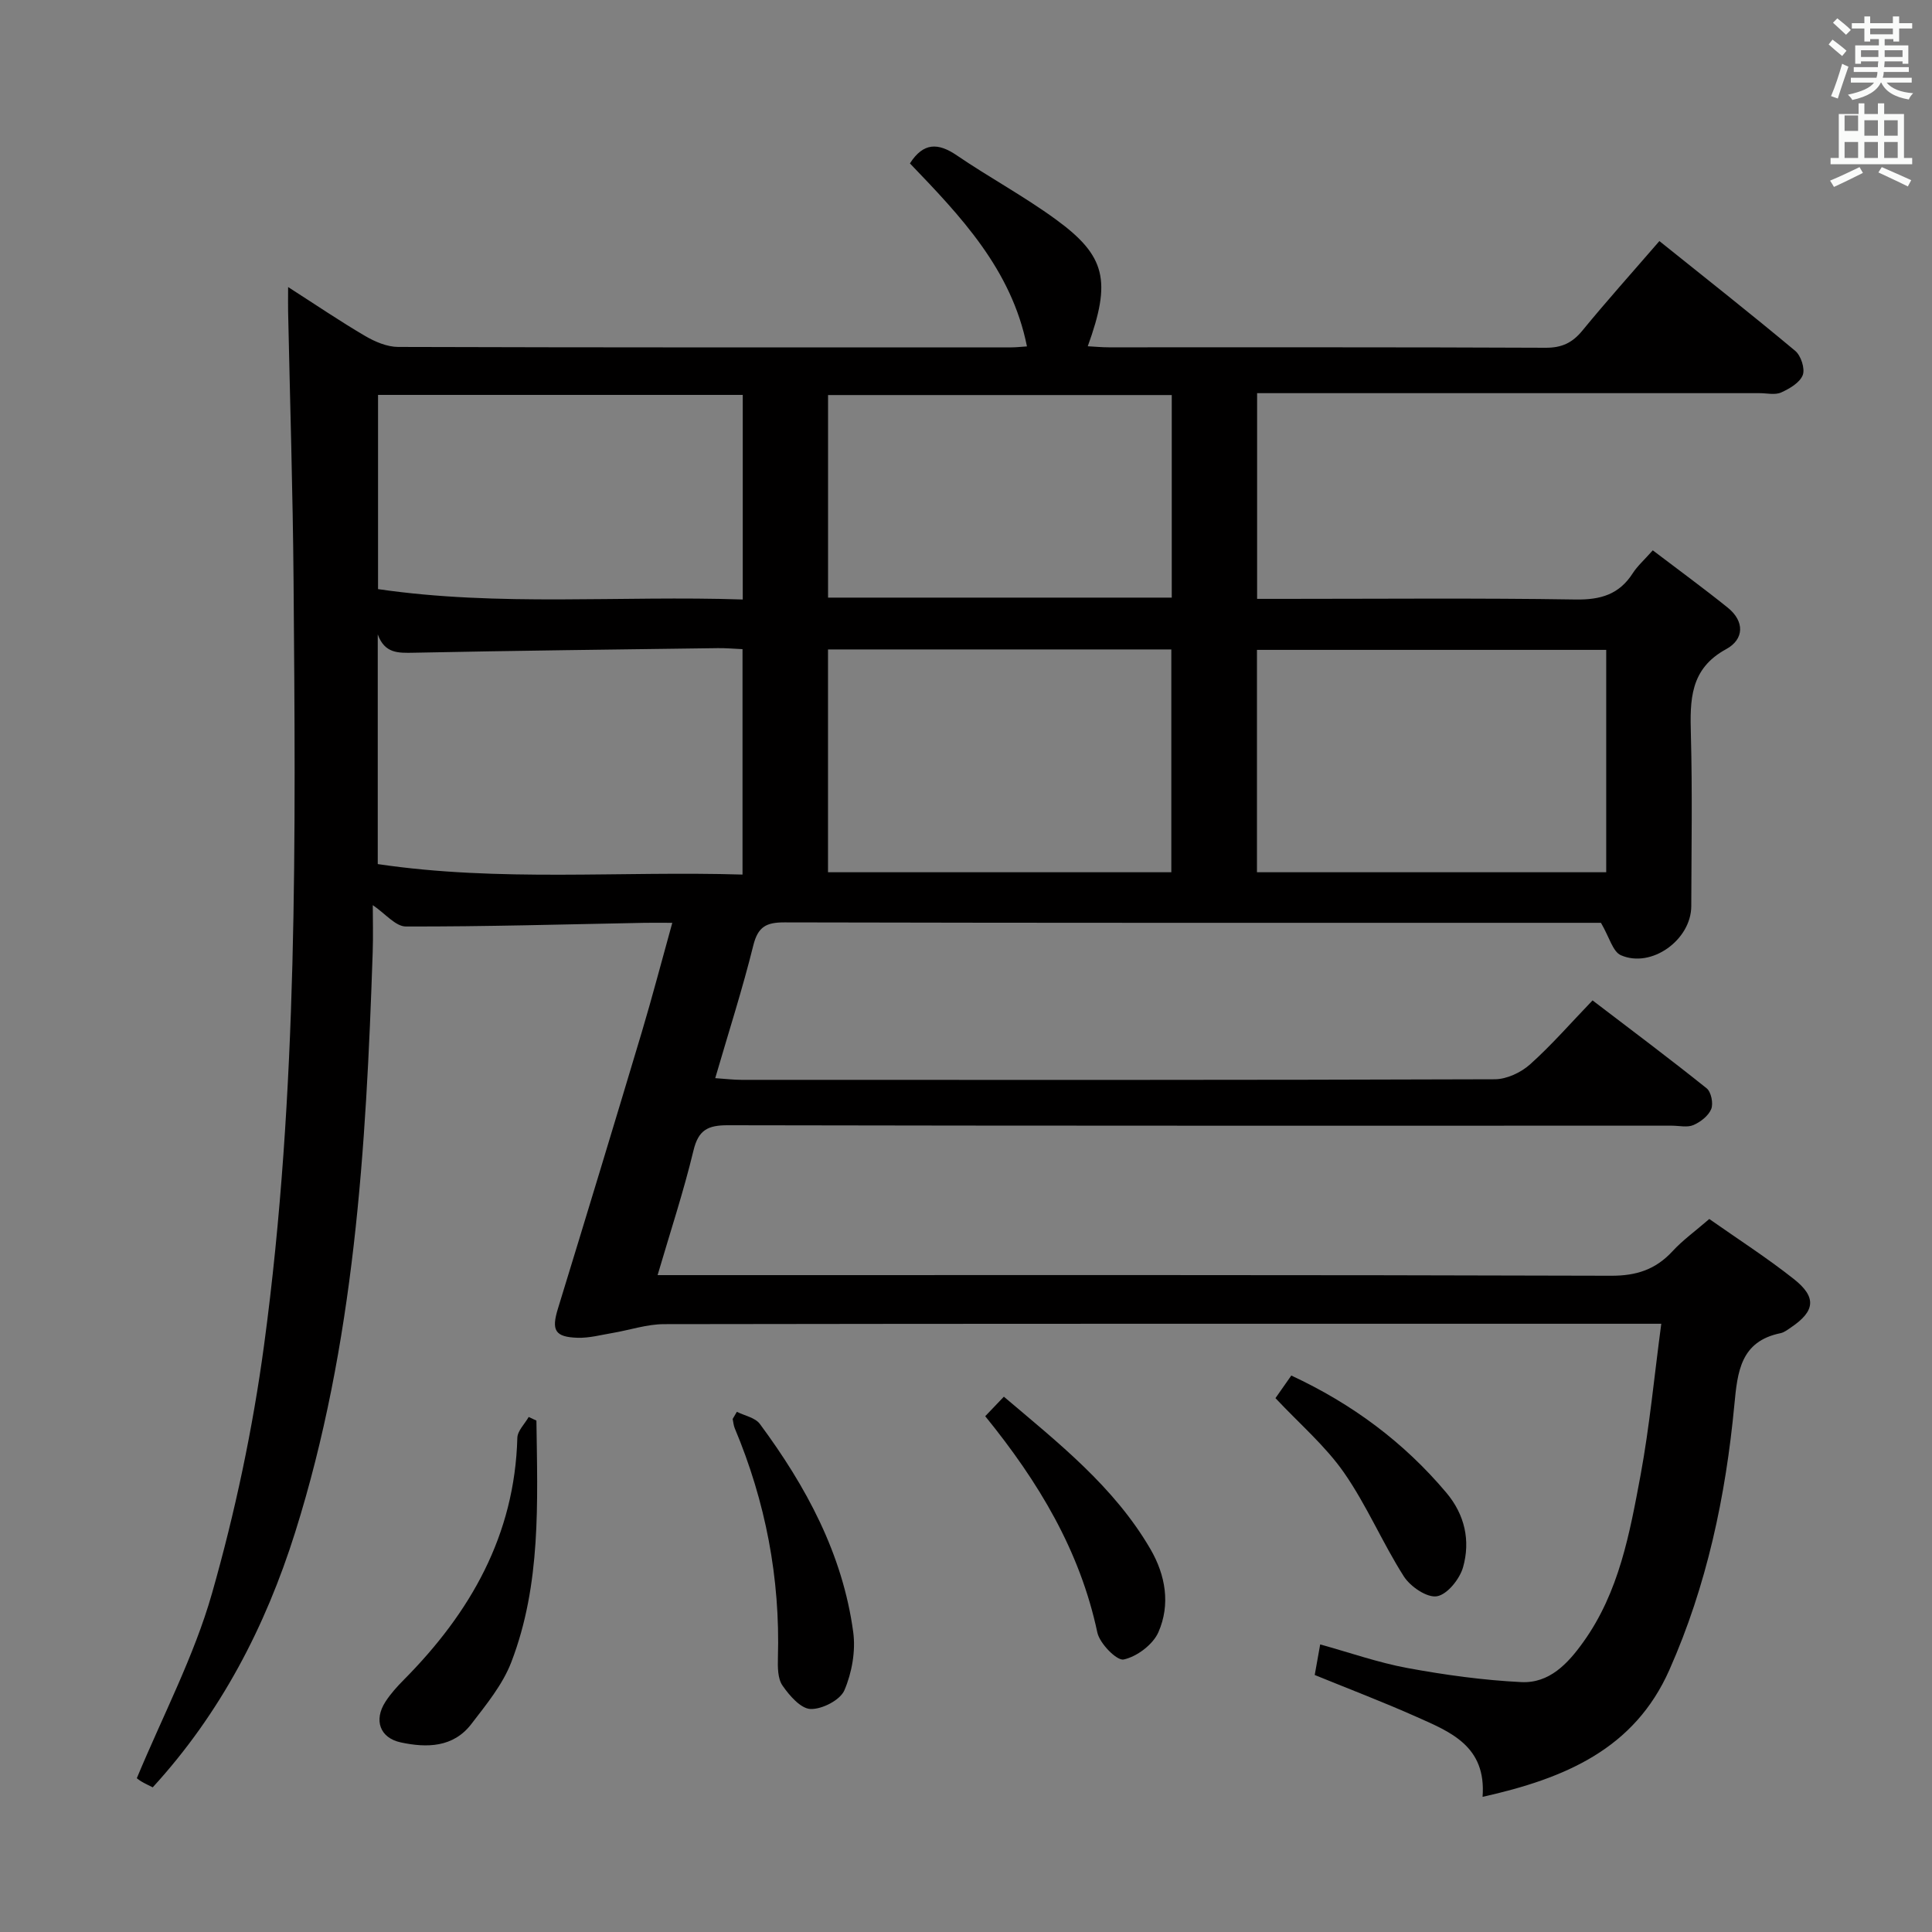 <svg enable-background="new 0 0 400 400" viewBox="0 0 400 400" xmlns="http://www.w3.org/2000/svg"><rect x="0" y="0" width="400" height="400" fill="#808080" stroke="none"/><path d="m378.6 9.2.8-1c.9.7 1.9 1.4 2.9 2.3l-.9 1.1c-1.1-.9-2-1.7-2.8-2.4zm.5 10.7c.9-2.1 1.6-4.3 2.3-6.7.4.2.8.4 1.3.6-.7 2.1-1.5 4.3-2.2 6.6zm.4-15.2.9-.9c1 .8 2 1.6 2.8 2.4l-1 1c-1-.9-1.9-1.8-2.7-2.5zm12.5-1.3h1.2v1.4h2.7v1.1h-2.7v2.7h-1.2v-.5h-1.8v1.3h4.9v3.8h-1.2v-.5h-3.7c0 .4-.1.9-.1 1.2h5.1v1h-5.2c0 .5-.1.9-.2 1.2h6v1h-5.2c1.1 1.3 2.9 2 5.5 2.2-.4.4-.7.8-.9 1.3-2.9-.5-4.8-1.6-5.7-3.5h-.1c-.8 1.7-2.7 2.9-5.9 3.6-.2-.4-.6-.8-.9-1.1 2.8-.6 4.6-1.4 5.4-2.5h-4.8v-1h5.3c.1-.3.2-.7.2-1.2h-4.9v-1h5c0-.4 0-.8.1-1.2h-3.6v.5h-1.2v-3.8h4.9v-1.3h-1.8v.5h-1.2v-2.7h-2.6v-1.1h2.6v-1.4h1.2v1.4h4.7v-1.4zm-6.7 8.4h3.6c0-.4 0-.9 0-1.4h-3.6zm1.9-4.7h4.7v-1.2h-4.7zm6.7 3.3h-3.7v1.4h3.7z" fill="#fafbfa"/><path d="m384.7 21.4h1.3v2.2h2.8v-2.2h1.3v2.2h4.1v9.1h1.7v1.3h-16.9v-1.3h1.7v-9.1h4.1v-2.2zm.3 13.2.7 1.2c-1.8.9-3.8 1.9-6 2.9-.2-.4-.5-.8-.8-1.3 2.4-1 4.4-2 6.1-2.8zm-3.1-7.5h2.8v-3.2h-2.8v4.2zm0 5.6h2.8v-3.3h-2.8zm4.1-4.6h2.8v-3.2h-2.8zm0 4.6h2.8v-3.3h-2.8zm3.6 1.9c2.1.9 4.1 1.8 6.1 2.7l-.7 1.3c-2.2-1.1-4.2-2-6.1-2.9zm3.3-9.7h-2.8v3.2h2.8zm-2.8 7.8h2.8v-3.3h-2.8z" fill="#fafbfa"/><g fill="#010000"><path d="m343.95 274.07c-3.08 0-5.04 0-7.01 0-66.49 0-132.98-.03-199.47.08-3.54.01-7.07 1.22-10.61 1.82-2.43.41-4.88 1.08-7.3 1-4.71-.15-5.41-1.59-4.05-6.02 5.84-19.03 11.62-38.07 17.33-57.14 2.18-7.29 4.1-14.66 6.35-22.75-2.26 0-4-.03-5.74 0-16.47.31-32.95.8-49.42.76-2.14 0-4.28-2.69-6.85-4.42 0 2.96.1 6.38-.02 9.8-1.36 40.56-3.76 81.01-16.06 120.08-6.15 19.53-15.43 37.43-29.48 52.77-.9-.46-1.64-.79-2.34-1.21-.57-.34-1.08-.78-.95-.69 5.43-13.05 11.85-25.25 15.55-38.22 4.8-16.84 8.46-34.15 10.8-51.5 7.07-52.44 6.52-105.25 6.1-158.01-.15-18.64-.74-37.27-1.13-55.91-.03-1.32 0-2.64 0-5.08 5.76 3.69 10.74 7.08 15.93 10.12 2.04 1.2 4.55 2.27 6.84 2.28 42.33.13 84.65.1 126.98.09.99 0 1.98-.12 3.22-.2-3.19-15.98-13.8-27.02-24.23-37.89 2.79-4.36 5.84-4.3 9.71-1.66 6.72 4.58 13.94 8.47 20.5 13.26 10.39 7.57 11.51 12.72 6.61 26.26 1.51.08 2.92.22 4.33.22 30.16.01 60.32-.05 90.48.09 3.34.01 5.52-1.02 7.6-3.56 5.06-6.17 10.39-12.11 15.94-18.53 9.54 7.65 18.94 15.06 28.12 22.73 1.19.99 2.07 3.7 1.56 5.02-.61 1.57-2.74 2.82-4.48 3.6-1.25.56-2.95.14-4.45.14-32.66 0-65.32 0-97.98 0-1.96 0-3.91 0-6.06 0v42.59h5.48c20.16 0 40.33-.19 60.49.13 5.16.08 8.99-1.05 11.8-5.43.96-1.5 2.36-2.73 4.15-4.75 5.31 4.04 10.5 7.83 15.5 11.85 3.55 2.85 3.44 6.57-.31 8.61-7.54 4.1-7.49 10.57-7.3 17.72.32 11.82.11 23.66.08 35.49-.02 6.97-8.24 12.93-14.57 10.16-1.69-.74-2.38-3.73-4.13-6.71-.33 0-1.95 0-3.57 0-55.16 0-110.31.04-165.47-.09-3.78-.01-5.5.9-6.46 4.78-2.23 9-5.08 17.86-7.88 27.47 1.99.13 3.71.35 5.44.35 51.99.02 103.98.06 155.97-.12 2.46-.01 5.4-1.39 7.28-3.07 4.45-3.98 8.39-8.52 12.95-13.26 8.19 6.25 16.01 12.1 23.63 18.21.93.75 1.41 3.13.94 4.29-.57 1.4-2.21 2.67-3.68 3.31-1.27.55-2.95.13-4.45.13-65.16 0-130.31.04-195.47-.09-4.15-.01-6.1.98-7.12 5.26-2.05 8.51-4.81 16.86-7.42 25.77h6.41c63.66 0 127.31-.07 190.97.13 5.27.02 9.24-1.28 12.75-5.08 2.12-2.3 4.72-4.16 7.61-6.67 5.89 4.14 11.9 8 17.48 12.41 4.8 3.78 4.43 6.67-.55 10.03-.69.46-1.4 1.04-2.18 1.2-8.3 1.69-8.91 8.02-9.56 14.83-1.79 18.93-5.7 37.42-13.46 54.9-7.24 16.32-21.49 22.43-38.67 26.27.81-10.54-6.69-13.45-13.71-16.58-6.82-3.04-13.81-5.7-21.04-8.65.33-1.84.66-3.72 1.13-6.33 6.12 1.69 12.01 3.77 18.08 4.89 7.77 1.43 15.66 2.52 23.54 2.91 5.8.29 9.63-3.78 12.86-8.3 7.42-10.35 9.61-22.54 11.86-34.59 1.86-10.08 2.81-20.32 4.28-31.3zm-265.74-142.72v47.55c25.24 3.74 50.34 1.4 75.52 2.17 0-15.89 0-31.13 0-46.67-1.87-.08-3.5-.24-5.13-.21-20.98.28-41.95.52-62.93.95-3.23.06-6.01.18-7.46-3.79zm182.03 49.24h72.31c0-15.64 0-30.87 0-46.04-24.35 0-48.25 0-72.31 0zm-88.81-46.13v46.13h71.08c0-15.65 0-30.88 0-46.13-23.85 0-47.29 0-71.08 0zm-17.65-10.34c0-14.6 0-28.36 0-42.36-25.26 0-50.3 0-75.51 0v40.21c25.07 3.66 50.13 1.3 75.51 2.15zm88.82-.39c0-14.09 0-27.95 0-41.94-23.91 0-47.48 0-71.16 0v41.94z"/><path d="m111.06 294.12c.22 16.86 1.01 33.85-5.2 50.01-1.79 4.66-5.19 8.79-8.29 12.83-3.74 4.86-9.21 4.94-14.58 3.79-4.36-.93-5.64-4.63-3.19-8.42 1.07-1.66 2.43-3.16 3.83-4.57 13.78-13.9 22.94-29.93 23.48-50.07.04-1.46 1.53-2.88 2.35-4.32.53.24 1.06.49 1.6.75z"/><path d="m152.56 292.3c1.62.81 3.8 1.21 4.76 2.51 9.58 12.94 17.14 26.91 19.33 43.1.53 3.91-.27 8.41-1.83 12.05-.88 2.03-4.62 3.95-7 3.87-2.03-.07-4.38-2.77-5.81-4.85-1.01-1.45-1-3.82-.95-5.76.48-16.5-2.56-32.32-8.94-47.52-.25-.6-.29-1.28-.43-1.92.28-.5.57-.99.87-1.48z"/><path d="m203.98 293.21c1.22-1.28 2.35-2.46 3.86-4.04 11.29 9.58 22.8 18.61 30.33 31.53 3.17 5.44 4.18 11.51 1.66 17.24-1.13 2.56-4.44 5.04-7.18 5.64-1.41.31-4.98-3.31-5.46-5.6-3.6-16.93-12.15-31.15-23.21-44.77z"/><path d="m264.07 289.47c.92-1.31 2.04-2.91 3.28-4.68 12.61 5.87 23.29 13.8 32.1 24.26 3.84 4.56 5.01 9.94 3.46 15.43-.69 2.44-3.27 5.65-5.41 6.01-2.05.35-5.5-2-6.85-4.11-4.44-6.97-7.69-14.74-12.4-21.5-3.85-5.52-9.14-10.04-14.18-15.41z"/></g></svg>